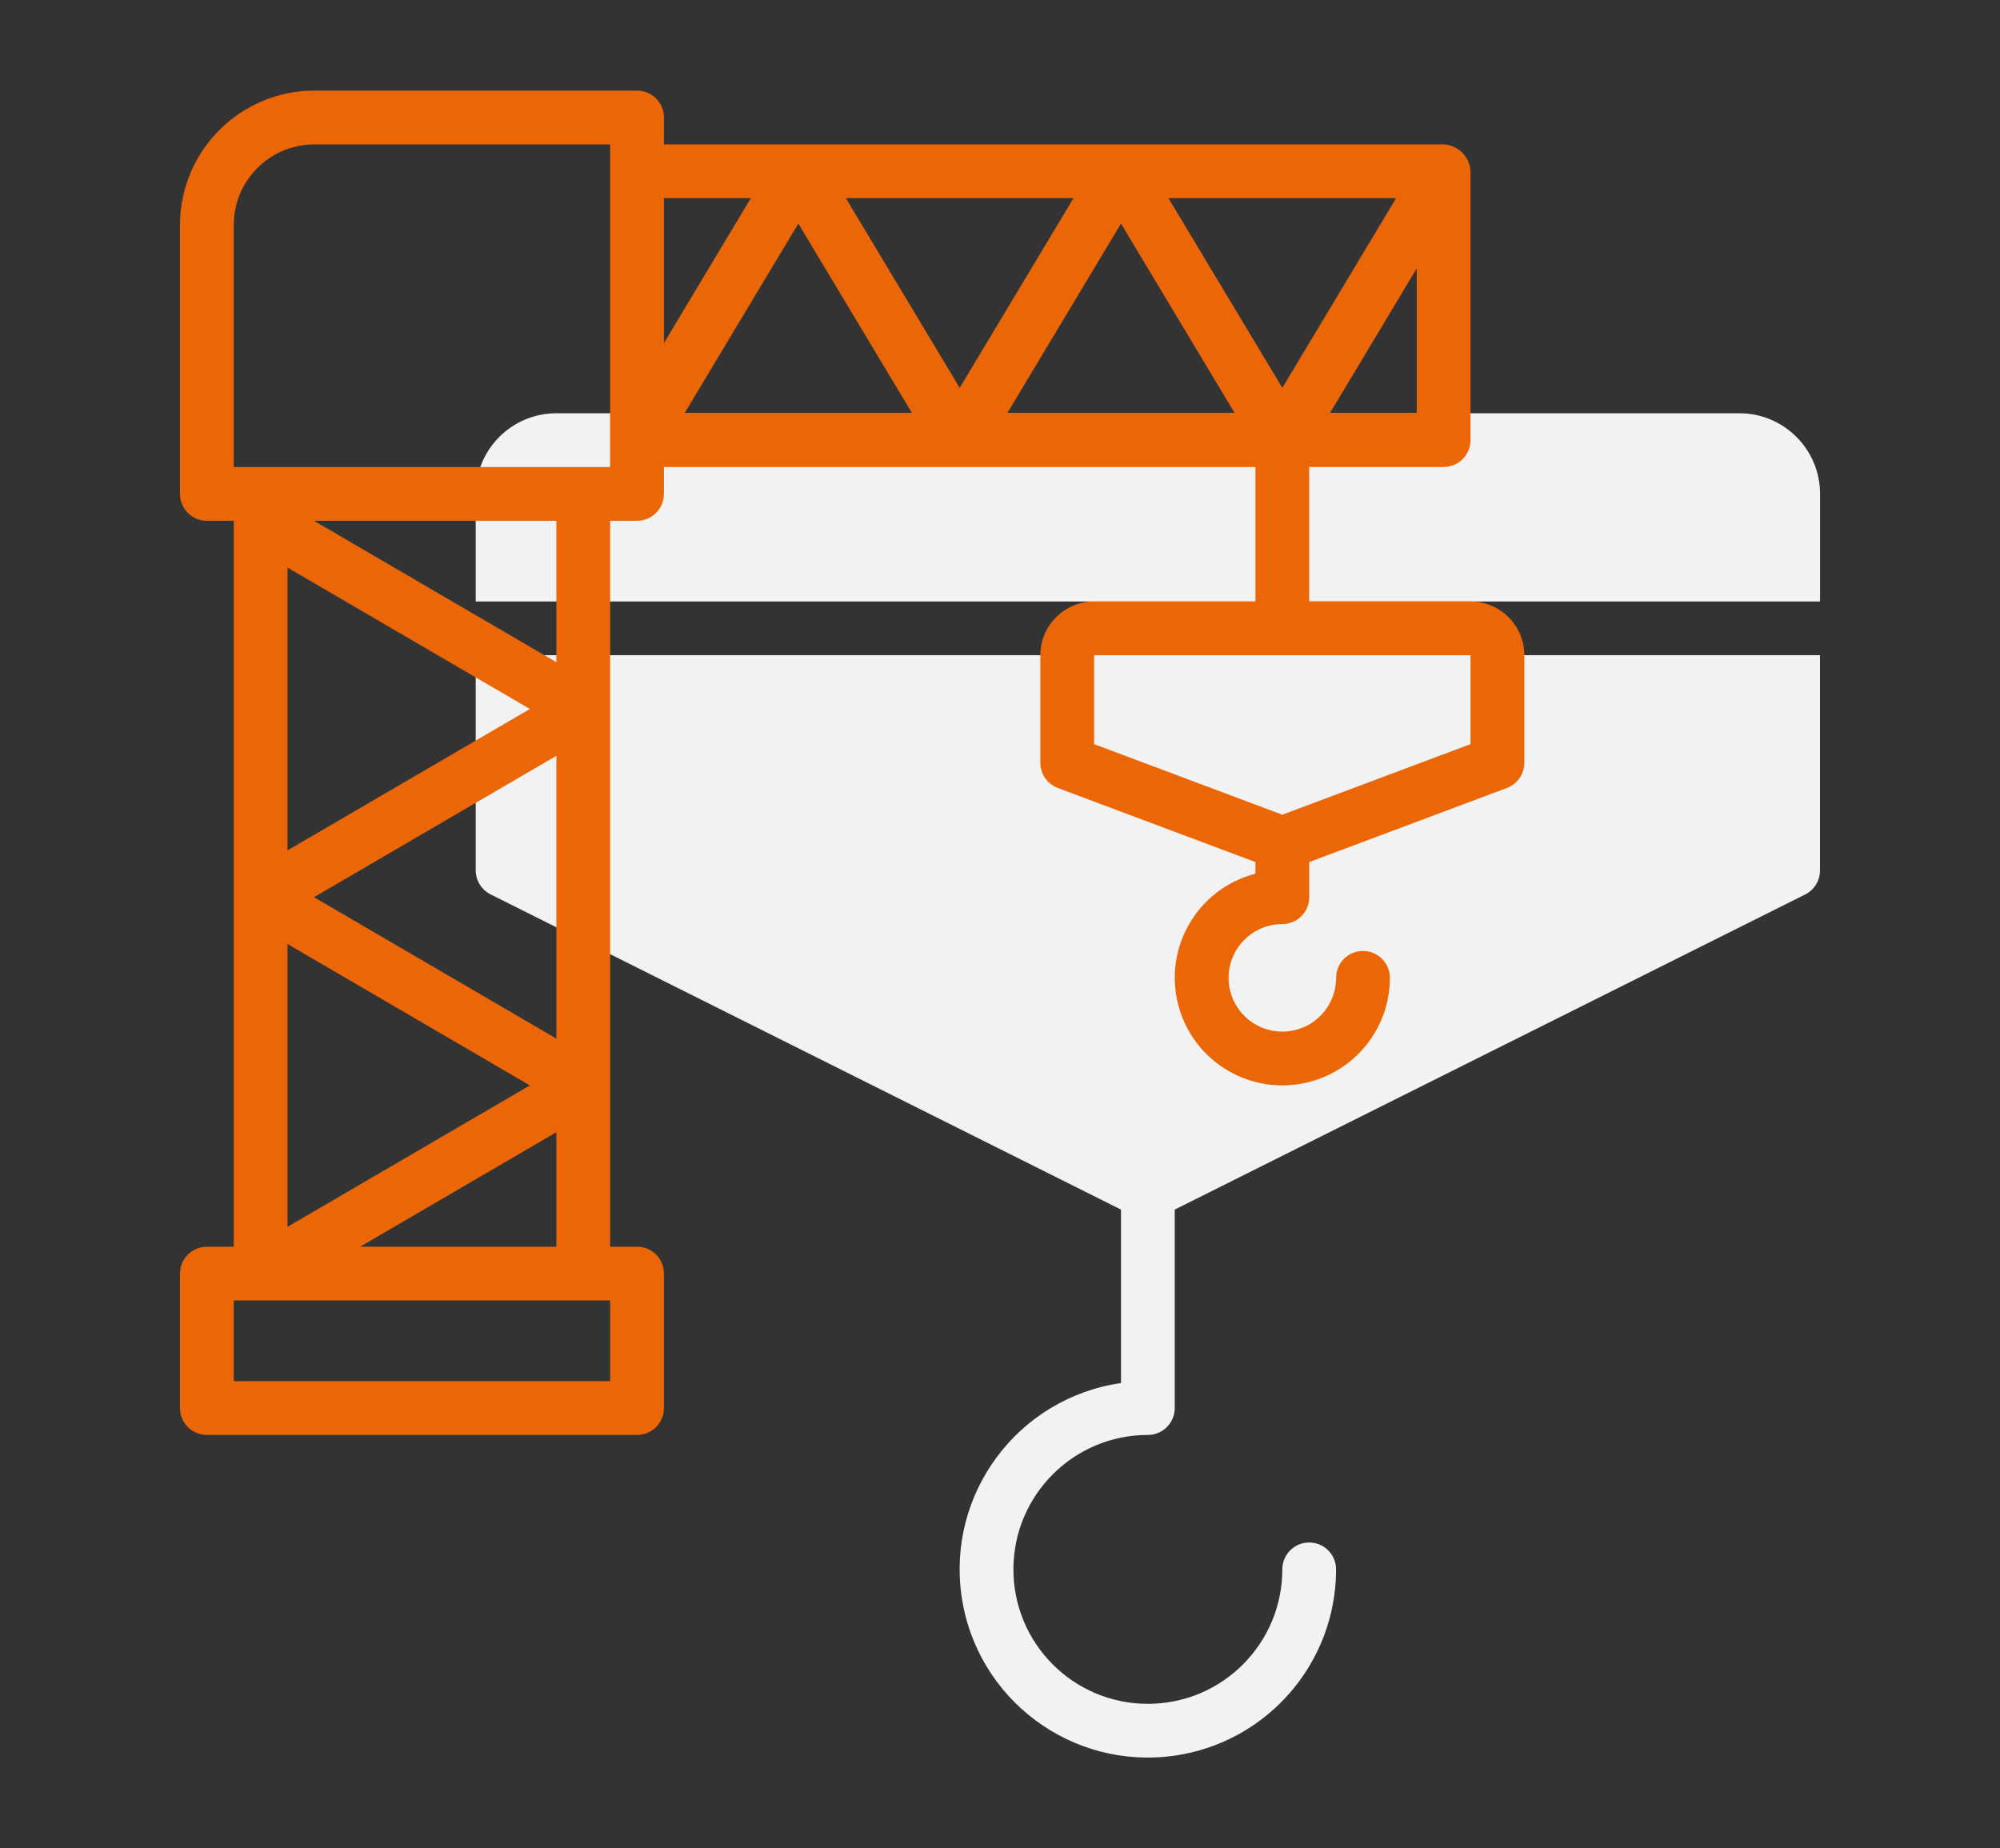 <?xml version="1.0" encoding="utf-8"?>
<!-- Generator: Adobe Illustrator 24.1.1, SVG Export Plug-In . SVG Version: 6.00 Build 0)  -->
<svg version="1.1" id="Layer_1" xmlns="http://www.w3.org/2000/svg" xmlns:xlink="http://www.w3.org/1999/xlink" x="0px" y="0px"
	 viewBox="0 0 457.58 422.84" style="enable-background:new 0 0 457.58 422.84;" xml:space="preserve">
<rect x="0" y="0" width="457.58" height="422.84" fill="#333333" stroke="none"/>
<style type="text/css">
	.st0{fill:#F2F2F2;}
	.st1{fill:#EB6607;}
</style>
<g>
	<path class="st0" d="M108.84,199.12c0,2.33,1.32,4.46,3.4,5.51l144.23,72.11v39.69c-23.54,3.4-39.86,25.23-36.47,48.77
		c3.4,23.54,25.23,39.86,48.77,36.47c21.18-3.06,36.91-21.21,36.91-42.61c0-3.4-2.75-6.15-6.15-6.15s-6.15,2.75-6.15,6.15
		c0,16.99-13.77,30.76-30.76,30.76s-30.76-13.77-30.76-30.76c0-16.99,13.77-30.76,30.76-30.76c3.4,0,6.15-2.75,6.15-6.15v-45.41
		L413,204.65c2.1-1.05,3.41-3.19,3.4-5.54v-49.21H108.84V199.12z"/>
	<path class="st0" d="M397.95,94.55H127.29c-10.19,0-18.45,8.26-18.45,18.45v24.61h307.57V113
		C416.41,102.81,408.14,94.55,397.95,94.55z"/>
	<path class="st1" d="M336.44,137.6h-36.91v-30.76h30.76c3.4,0,6.15-2.75,6.15-6.15V39.18c-0.17-3.32-2.83-5.98-6.15-6.15H151.9
		v-6.15c0-3.4-2.75-6.15-6.15-6.15H71.93C54.95,20.75,41.2,34.51,41.18,51.49V113c0,3.4,2.75,6.15,6.15,6.15h6.15v166.09h-6.15
		c-3.4,0-6.15,2.75-6.15,6.15v30.76c0,3.4,2.75,6.15,6.15,6.15h98.42c3.4,0,6.15-2.75,6.15-6.15v-30.76c0-3.4-2.75-6.15-6.15-6.15
		h-6.15V119.15h6.15c3.4,0,6.15-2.75,6.15-6.15v-6.15h135.33v30.76h-36.91c-6.79,0-12.3,5.51-12.3,12.3v24.61
		c0,2.56,1.59,4.86,3.99,5.76l45.22,16.95v2.66c-13.16,3.4-21.07,16.82-17.67,29.98c3.4,13.16,16.82,21.07,29.98,17.67
		c10.86-2.8,18.45-12.6,18.45-23.82c0-3.4-2.75-6.15-6.15-6.15s-6.15,2.75-6.15,6.15c0,6.79-5.51,12.3-12.3,12.3
		c-6.79,0-12.3-5.51-12.3-12.3s5.51-12.3,12.3-12.3c3.4,0,6.15-2.75,6.15-6.15v-8.04l45.22-16.95c2.4-0.9,3.99-3.2,3.99-5.76v-24.61
		C348.74,143.11,343.23,137.6,336.44,137.6z M139.6,315.99H53.48v-18.45h86.12V315.99z M121.23,162.21l-55.45,32.35v-64.7
		L121.23,162.21z M71.84,119.15h55.45v32.35L71.84,119.15z M127.29,172.92v64.7l-55.45-32.35L127.29,172.92z M121.23,248.33
		l-55.45,32.35v-64.7L121.23,248.33z M127.29,259.04v26.2h-44.9L127.29,259.04z M139.6,106.85H53.48V51.49
		c0-10.19,8.26-18.45,18.45-18.45h67.66V106.85z M324.14,94.55h-19.89l19.89-33.16V94.55z M151.9,45.33h19.89L151.9,78.49V45.33z
		 M156.61,94.55l26.04-43.4l26.04,43.4H156.61z M193.52,45.33h52.09l-26.04,43.4L193.52,45.33z M230.43,94.55l26.04-43.4l26.04,43.4
		H230.43z M267.33,45.33h52.09l-26.04,43.4L267.33,45.33z M336.44,170.25l-43.06,16.15l-43.06-16.15v-20.34h86.12V170.25z"/>
</g>
</svg>

